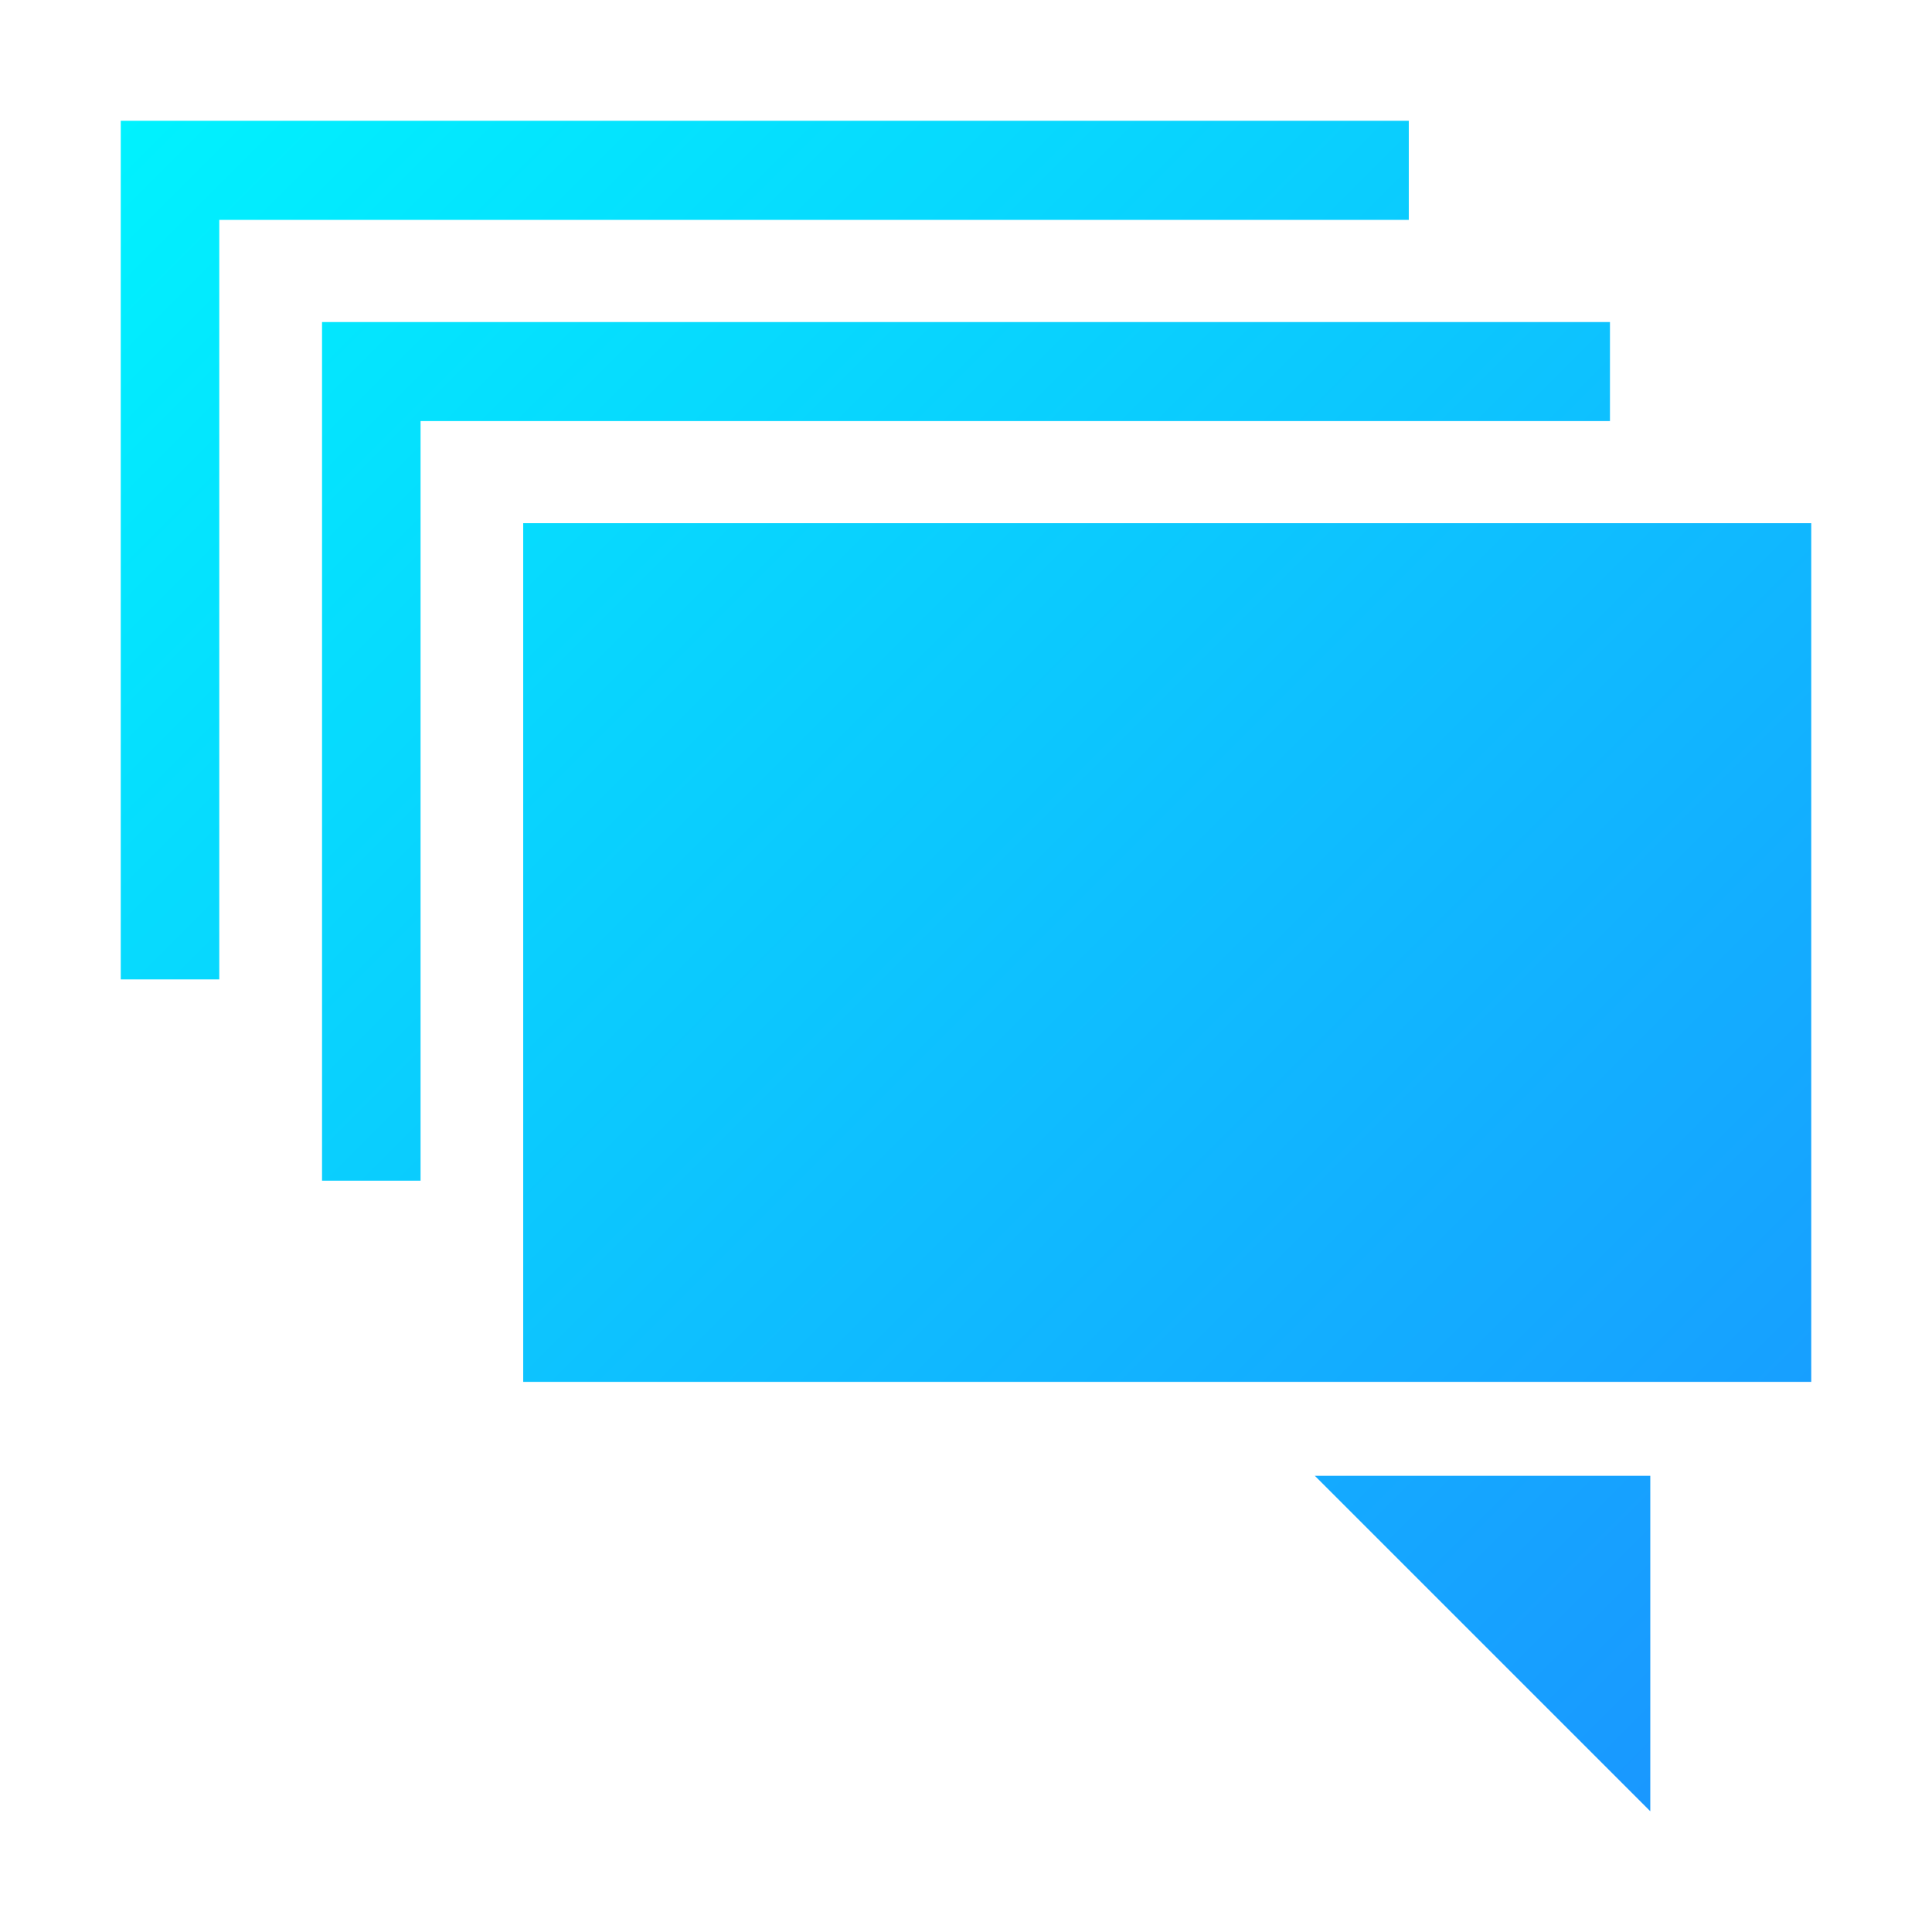<?xml version="1.0" encoding="UTF-8"?>
<svg width="16px" height="16px" viewBox="0 0 16 16" version="1.1" xmlns="http://www.w3.org/2000/svg" xmlns:xlink="http://www.w3.org/1999/xlink">
    <!-- Generator: Sketch 52.6 (67491) - http://www.bohemiancoding.com/sketch -->
    <title>icon_opinion</title>
    <desc>Created with Sketch.</desc>
    <defs>
        <linearGradient x1="0%" y1="0%" x2="98.984%" y2="98.984%" id="linearGradient-1">
            <stop stop-color="#00F2FE" offset="0%"></stop>
            <stop stop-color="#1A94FF" offset="100%"></stop>
        </linearGradient>
    </defs>
    <g id="酷耍web站2.0视觉规范" stroke="none" stroke-width="1" fill="none" fill-rule="evenodd">
        <g id="酷耍web站2.0_视觉规范" transform="translate(-144, -2532)">
            <g id="icon_16px" transform="translate(22, 2483)">
                <g id="icon_opinion" transform="translate(122, 49)">
                    <rect id="矩形" fill="#FFFFFF" opacity="0" x="0" y="0" width="16" height="16"></rect>
                    <path d="M1,1 L11.667,1 L11.667,1.821 L1.816,1.821 L1.816,8.111 L1,8.111 L1,1 Z M4.333,11.444 L4.333,4.333 L15,4.333 L15,11.444 L4.333,11.444 Z M10.889,12.222 L13.667,12.222 L13.667,15 L10.889,12.222 Z M13.333,3.487 L3.483,3.487 L3.483,9.778 L2.667,9.778 L2.667,2.667 L13.333,2.667 L13.333,3.487 Z" id="Combined-Shape" fill="url(#linearGradient-1)"></path>
                </g>
                <g id="切图框" transform="translate(44, 0)"></g>
            </g>
        </g>
    </g>
</svg>